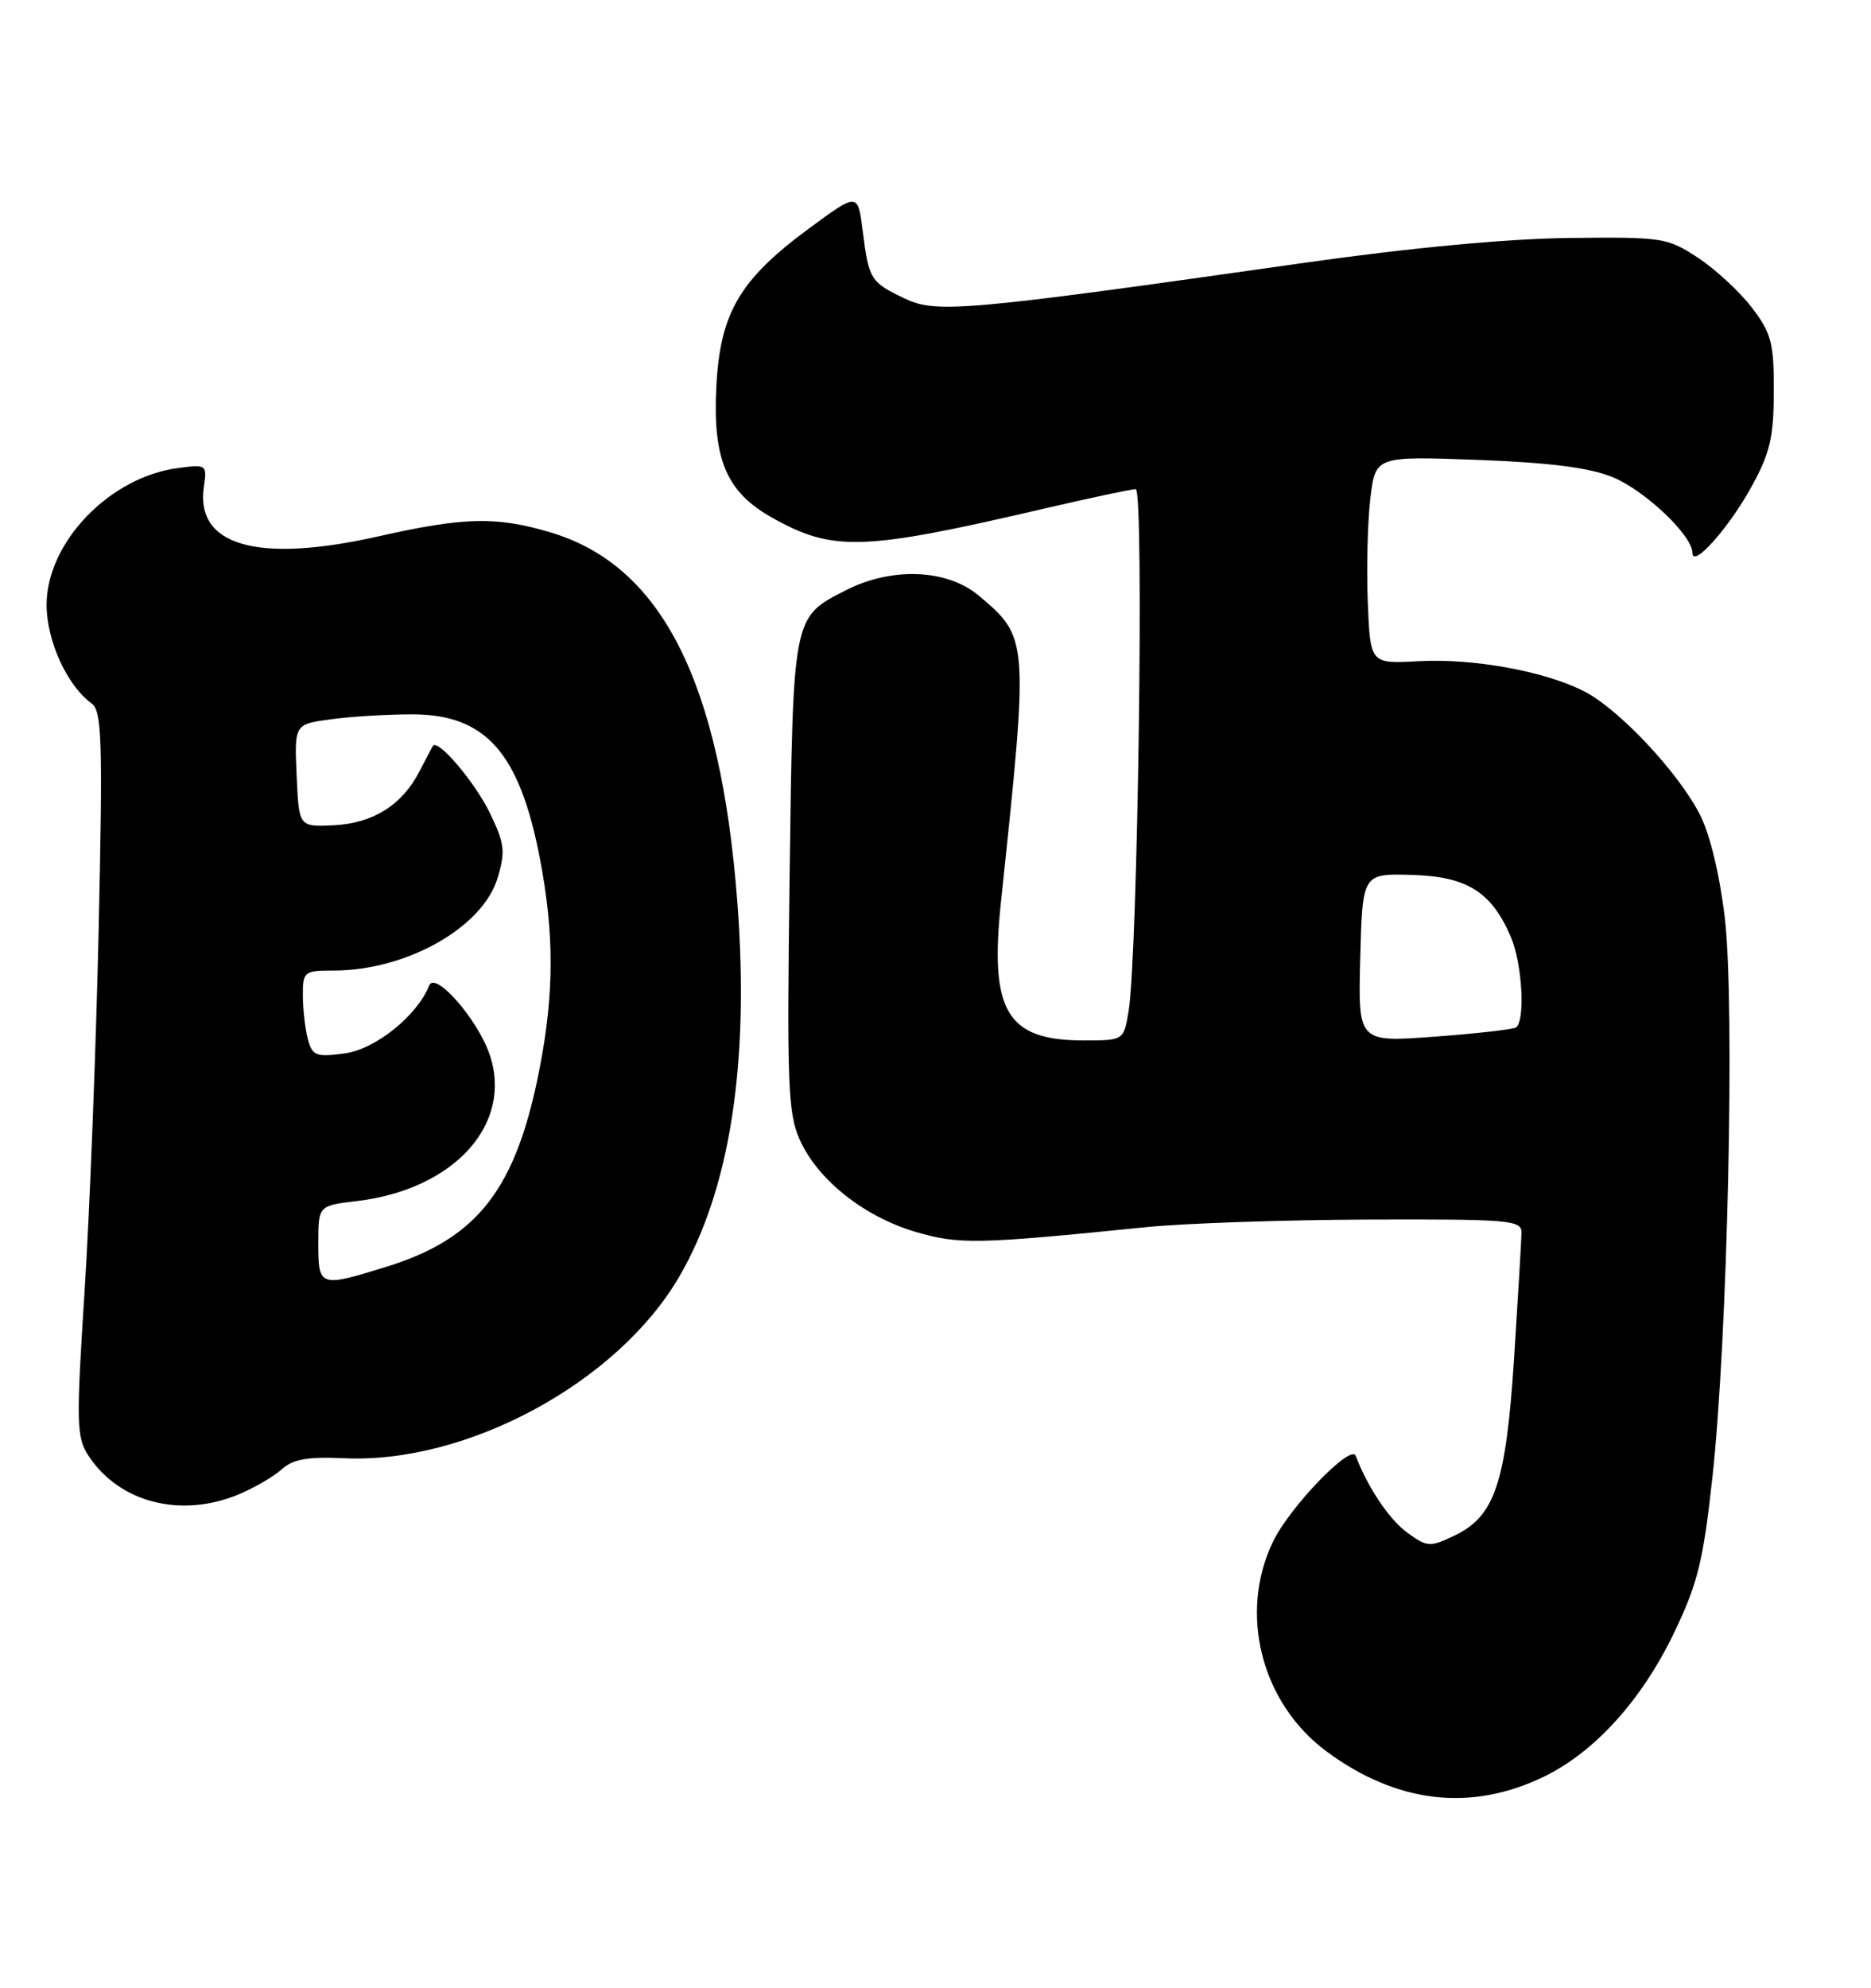 <?xml version="1.0" encoding="UTF-8" standalone="no"?>
<!DOCTYPE svg PUBLIC "-//W3C//DTD SVG 1.1//EN" "http://www.w3.org/Graphics/SVG/1.1/DTD/svg11.dtd" >
<svg xmlns="http://www.w3.org/2000/svg" xmlns:xlink="http://www.w3.org/1999/xlink" version="1.1" viewBox="0 0 241 256">
 <g >
 <path fill="currentColor"
d=" M 198.85 228.83 C 205.40 225.66 211.45 218.98 215.61 210.34 C 218.68 203.96 219.39 201.08 220.58 190.20 C 222.53 172.33 223.48 129.63 222.18 118.33 C 221.53 112.74 220.28 107.50 218.97 104.93 C 216.18 99.46 208.51 91.30 204.02 89.02 C 198.92 86.43 189.77 84.77 182.67 85.16 C 176.50 85.50 176.50 85.50 176.18 77.50 C 176.01 73.10 176.16 67.08 176.52 64.12 C 177.18 58.75 177.18 58.75 190.34 59.23 C 199.64 59.58 204.74 60.23 207.74 61.46 C 211.90 63.18 218.00 68.97 218.00 71.21 C 218.00 73.25 222.67 68.03 225.60 62.70 C 227.99 58.37 228.47 56.32 228.48 50.43 C 228.50 44.19 228.17 42.91 225.67 39.64 C 224.11 37.59 220.99 34.70 218.73 33.21 C 214.77 30.60 214.15 30.51 202.06 30.65 C 194.16 30.74 181.52 31.93 168.00 33.85 C 124.35 40.06 120.62 40.39 116.57 38.46 C 112.13 36.36 111.91 36.00 111.13 29.79 C 110.50 24.79 110.50 24.79 104.28 29.37 C 95.26 36.01 92.76 40.28 92.27 49.80 C 91.79 59.20 93.58 63.40 99.50 66.70 C 107.32 71.07 111.14 70.95 134.38 65.53 C 140.36 64.14 145.72 63.00 146.29 63.00 C 147.39 63.00 146.56 123.10 145.37 130.25 C 144.74 134.00 144.74 134.00 139.59 134.00 C 129.66 134.00 127.44 130.26 128.94 116.09 C 132.52 82.23 132.52 82.14 126.06 76.70 C 122.00 73.29 114.88 73.00 108.97 76.01 C 102.08 79.53 102.16 79.13 101.71 112.73 C 101.35 139.71 101.49 143.38 103.02 146.80 C 105.33 151.97 111.33 156.72 117.95 158.66 C 123.54 160.30 125.85 160.25 147.50 158.06 C 152.45 157.55 165.39 157.11 176.25 157.07 C 194.43 157.01 196.00 157.14 195.98 158.75 C 195.97 159.71 195.54 166.90 195.04 174.72 C 193.99 191.03 192.56 195.29 187.33 197.78 C 184.17 199.29 183.83 199.26 181.24 197.37 C 178.92 195.67 176.14 191.51 174.63 187.50 C 174.02 185.90 166.15 194.06 163.98 198.54 C 159.51 207.78 162.46 219.36 170.88 225.58 C 179.92 232.26 189.47 233.37 198.85 228.83 Z  M 30.75 192.46 C 32.77 191.62 35.27 190.16 36.31 189.22 C 37.73 187.93 39.66 187.59 44.34 187.81 C 60.16 188.54 79.49 178.08 87.45 164.50 C 94.02 153.28 96.56 137.01 94.98 116.25 C 92.82 87.84 85.24 72.82 70.91 68.57 C 63.93 66.49 59.80 66.59 48.74 69.08 C 33.16 72.59 25.14 70.30 26.26 62.68 C 26.68 59.84 26.60 59.79 22.87 60.29 C 14.07 61.47 6.00 69.90 6.00 77.90 C 6.01 82.53 8.62 88.27 11.79 90.59 C 13.13 91.57 13.25 95.21 12.71 119.60 C 12.37 134.95 11.56 155.91 10.90 166.20 C 9.80 183.36 9.84 185.10 11.40 187.49 C 15.36 193.53 23.31 195.57 30.75 192.46 Z  M 175.21 123.37 C 175.50 112.50 175.50 112.50 181.86 112.68 C 188.99 112.89 192.14 114.87 194.63 120.72 C 196.09 124.16 196.49 131.58 195.25 132.34 C 194.84 132.59 190.10 133.12 184.71 133.52 C 174.93 134.24 174.93 134.24 175.21 123.37 Z  M 41.00 160.14 C 41.00 155.28 41.00 155.28 45.95 154.69 C 58.48 153.21 66.12 144.79 63.07 135.82 C 61.54 131.29 56.05 125.02 55.29 126.92 C 53.72 130.83 48.36 135.14 44.40 135.67 C 40.71 136.17 40.23 135.98 39.66 133.86 C 39.31 132.56 39.02 130.04 39.01 128.25 C 39.00 125.13 39.16 125.00 42.97 125.00 C 52.36 125.00 62.19 119.45 64.10 113.06 C 65.12 109.67 64.99 108.62 63.12 104.75 C 61.17 100.72 56.37 95.07 55.75 96.08 C 55.61 96.31 54.83 97.81 54.00 99.40 C 51.78 103.70 48.01 106.05 42.96 106.29 C 38.50 106.50 38.50 106.50 38.21 99.89 C 37.92 93.28 37.92 93.28 42.60 92.64 C 45.17 92.29 49.88 92.00 53.06 92.00 C 62.58 92.00 66.93 96.93 69.56 110.66 C 71.38 120.17 71.38 127.82 69.56 137.33 C 66.56 153.02 61.65 159.45 49.87 163.12 C 41.15 165.83 41.00 165.78 41.00 160.14 Z "/>
</g>
</svg>